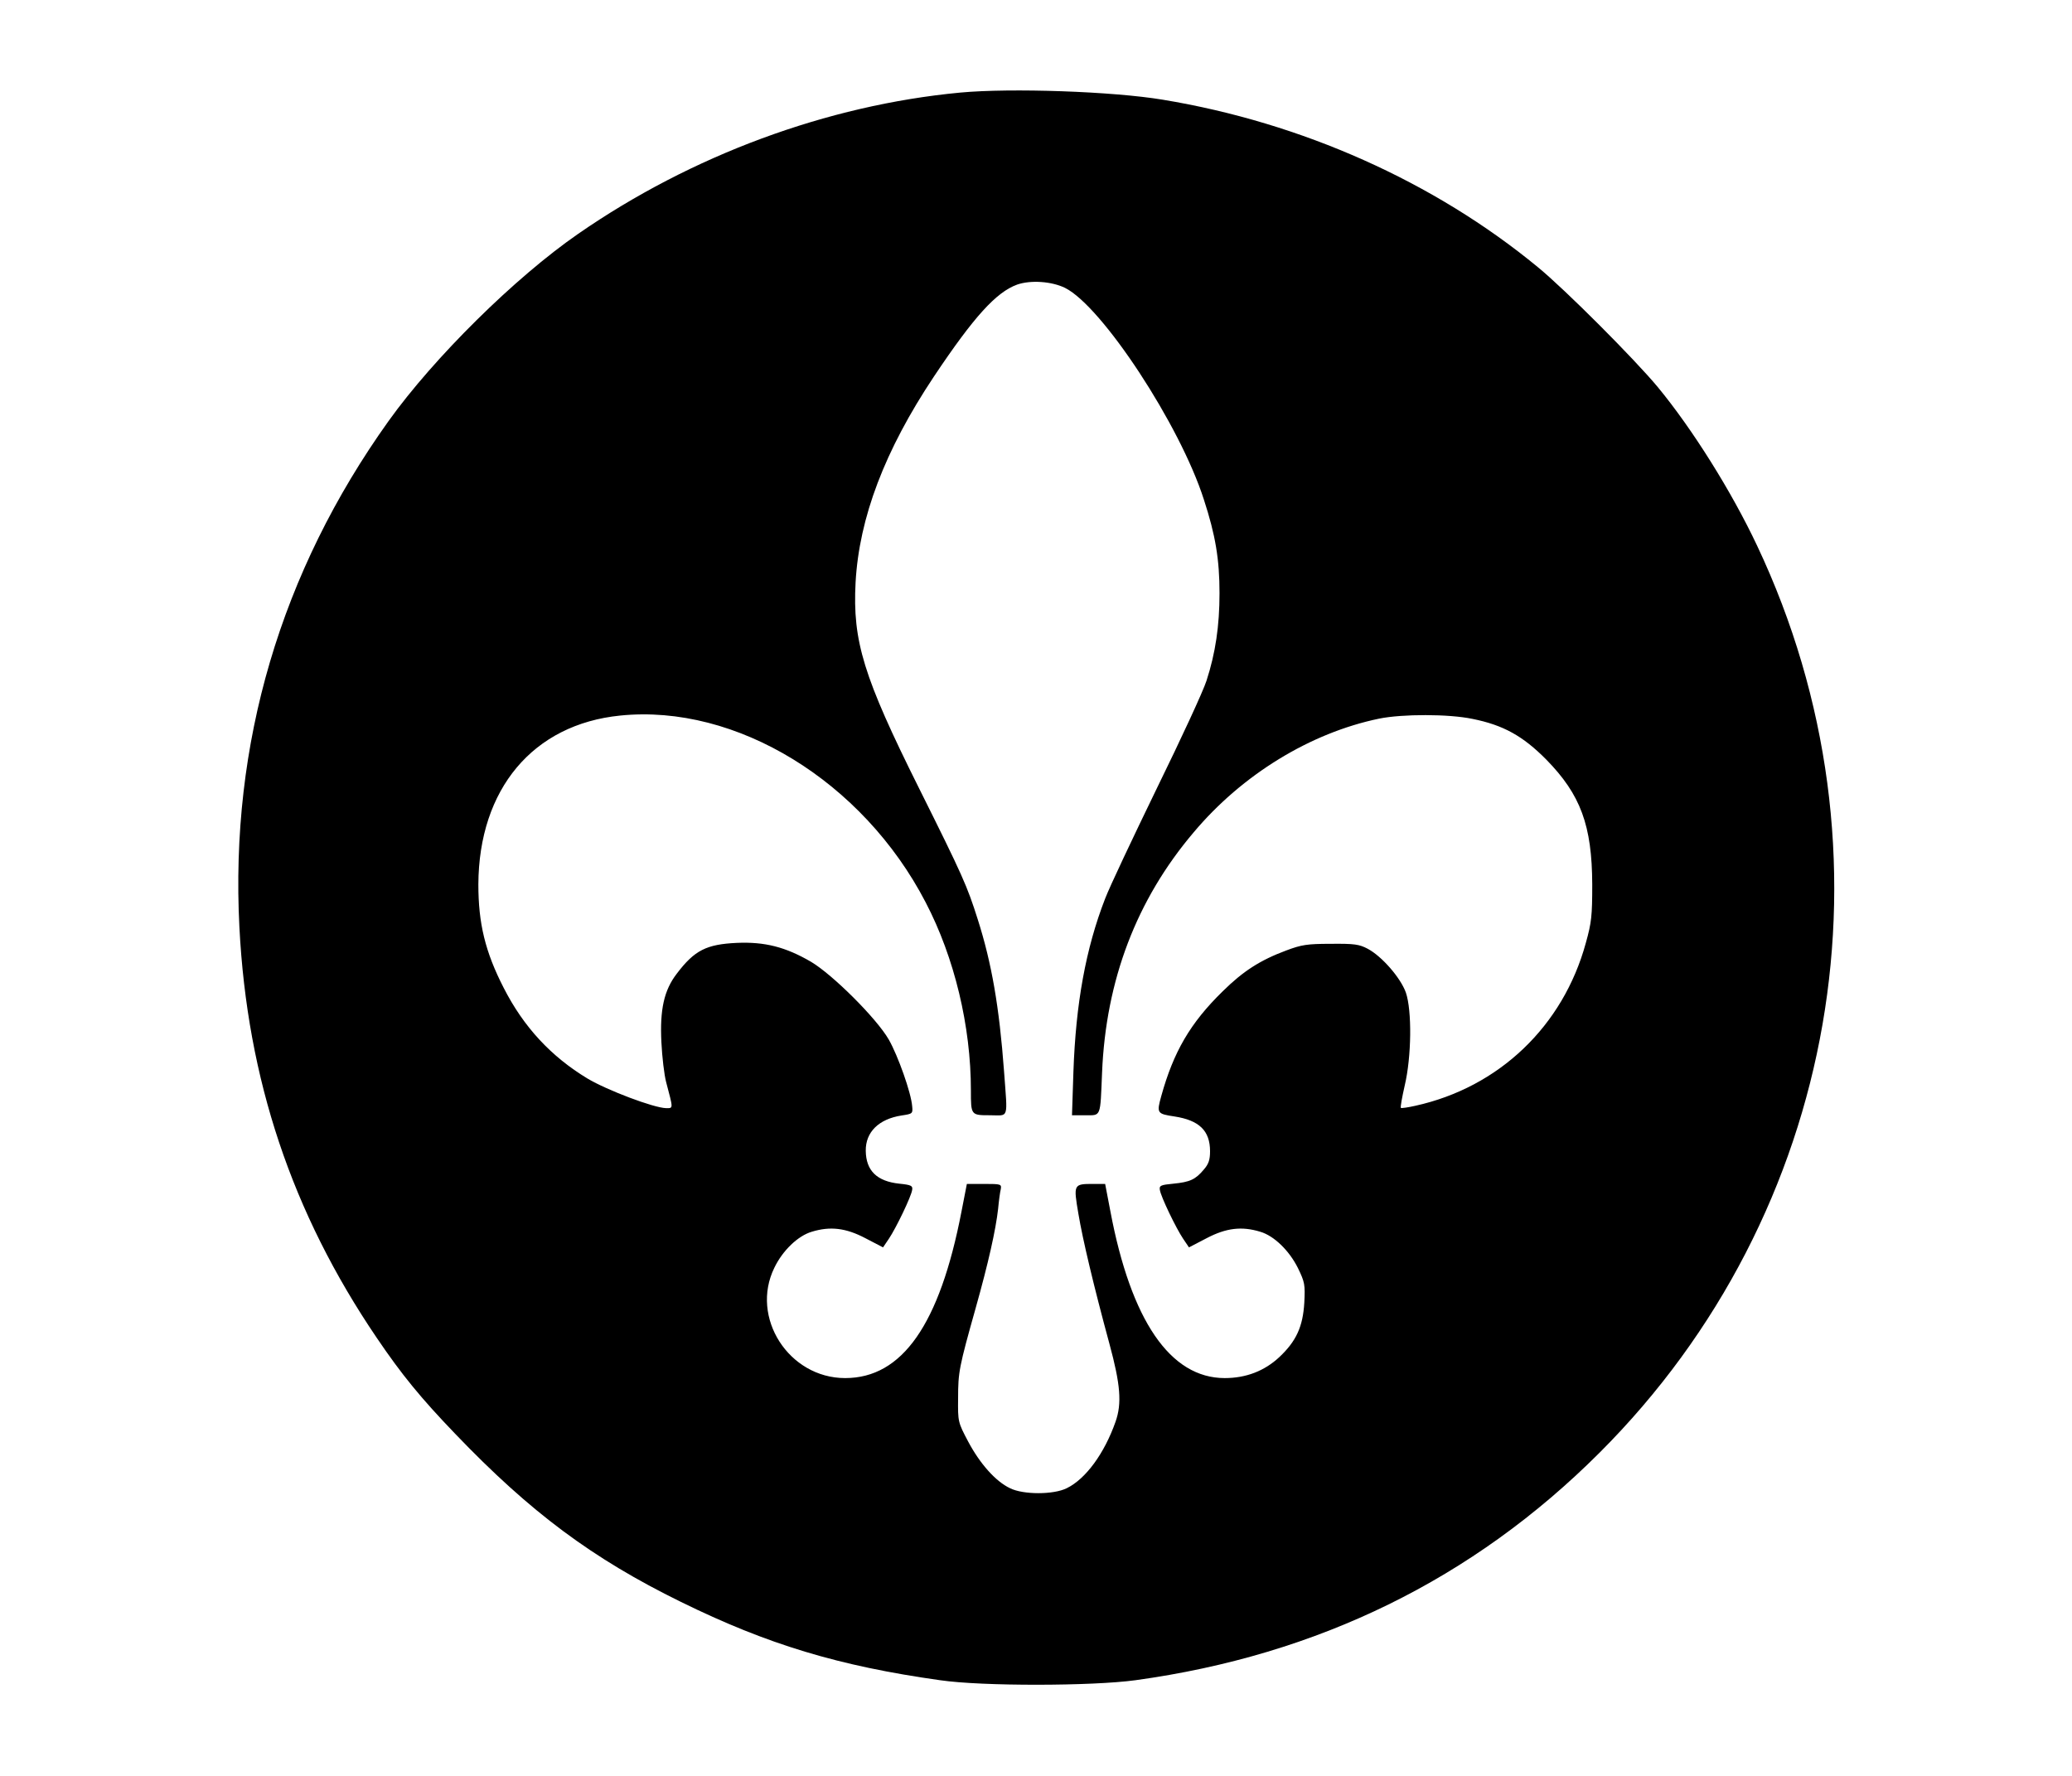 <!--<?xml version="1.0" standalone="no"?> -->
<!DOCTYPE svg PUBLIC "-//W3C//DTD SVG 20010904//EN"
 "http://www.w3.org/TR/2001/REC-SVG-20010904/DTD/svg10.dtd">
<svg version="1.0" xmlns="http://www.w3.org/2000/svg"
 width="875pt" height="750pt" viewBox="0 0 875 750"
 preserveAspectRatio="xMidYMid meet">

<g transform="translate(0,750) scale(0.1,-0.1)"
fill="#000000" stroke="none">
<path d="M4055 7109 c-562 -53 -1135 -265 -1614 -597 -266 -184 -608 -522
-800 -790 -456 -638 -670 -1363 -630 -2138 33 -641 221 -1205 580 -1734 105
-155 185 -253 331 -405 318 -332 580 -527 953 -710 366 -180 668 -271 1095
-331 178 -26 642 -25 825 0 771 106 1426 427 1960 961 1012 1011 1277 2536
665 3831 -108 229 -273 492 -419 669 -98 118 -391 412 -507 507 -437 360 -996
610 -1584 707 -211 35 -640 50 -855 30z m443 -825 c156 -78 485 -578 586 -894
49 -150 66 -253 66 -395 0 -138 -17 -253 -55 -370 -14 -44 -109 -249 -210
-455 -100 -206 -199 -415 -218 -465 -82 -211 -124 -443 -134 -732 l-6 -183 56
0 c68 0 63 -11 71 180 16 390 145 730 387 1015 205 244 493 420 783 480 98 20
294 20 394 -1 130 -26 213 -72 312 -172 145 -148 193 -278 194 -527 0 -133 -3
-161 -27 -247 -96 -352 -367 -610 -720 -688 -31 -7 -59 -11 -61 -9 -3 3 5 45
16 94 29 122 31 317 5 393 -22 62 -101 153 -161 185 -36 19 -56 22 -156 21
-100 0 -124 -4 -188 -28 -110 -41 -182 -87 -269 -173 -137 -134 -207 -255
-259 -442 -20 -72 -18 -75 55 -86 105 -16 151 -60 151 -147 0 -36 -6 -54 -26
-77 -36 -43 -59 -53 -129 -60 -53 -5 -60 -8 -57 -26 4 -29 69 -163 98 -206
l25 -37 75 39 c82 43 148 51 226 27 58 -17 122 -79 159 -153 29 -60 31 -70 27
-147 -6 -101 -34 -162 -105 -229 -63 -59 -141 -89 -231 -89 -230 0 -396 243
-483 705 l-22 115 -51 0 c-83 0 -83 -2 -62 -126 18 -108 65 -306 131 -549 47
-173 53 -252 26 -329 -47 -134 -126 -242 -206 -281 -56 -28 -184 -28 -240 0
-61 29 -127 104 -176 196 -44 83 -44 85 -43 184 0 110 4 131 74 380 54 192 85
331 95 420 3 33 8 70 11 82 4 22 2 23 -70 23 l-73 0 -23 -118 c-92 -476 -250
-702 -491 -702 -238 0 -402 256 -299 466 35 73 100 135 158 152 78 24 144 16
226 -27 l75 -39 25 37 c29 43 94 177 98 206 3 17 -4 21 -54 26 -95 10 -141 55
-142 139 -1 79 55 134 151 149 47 7 48 8 45 39 -4 56 -60 214 -99 282 -52 90
-237 274 -328 328 -108 63 -196 85 -313 80 -129 -6 -179 -31 -254 -130 -54
-70 -72 -152 -65 -290 3 -62 12 -138 20 -168 30 -114 31 -110 0 -110 -52 1
-250 76 -332 125 -154 93 -270 218 -354 383 -78 152 -107 272 -107 437 2 403
231 676 599 713 490 50 1025 -278 1290 -789 122 -234 191 -523 191 -794 0
-105 0 -105 81 -105 81 0 74 -22 59 185 -20 271 -52 457 -111 642 -45 142 -63
183 -248 554 -235 471 -281 621 -268 869 15 273 123 558 331 870 169 253 263
356 351 388 57 20 146 14 203 -14z"/>
</g>
</svg>
